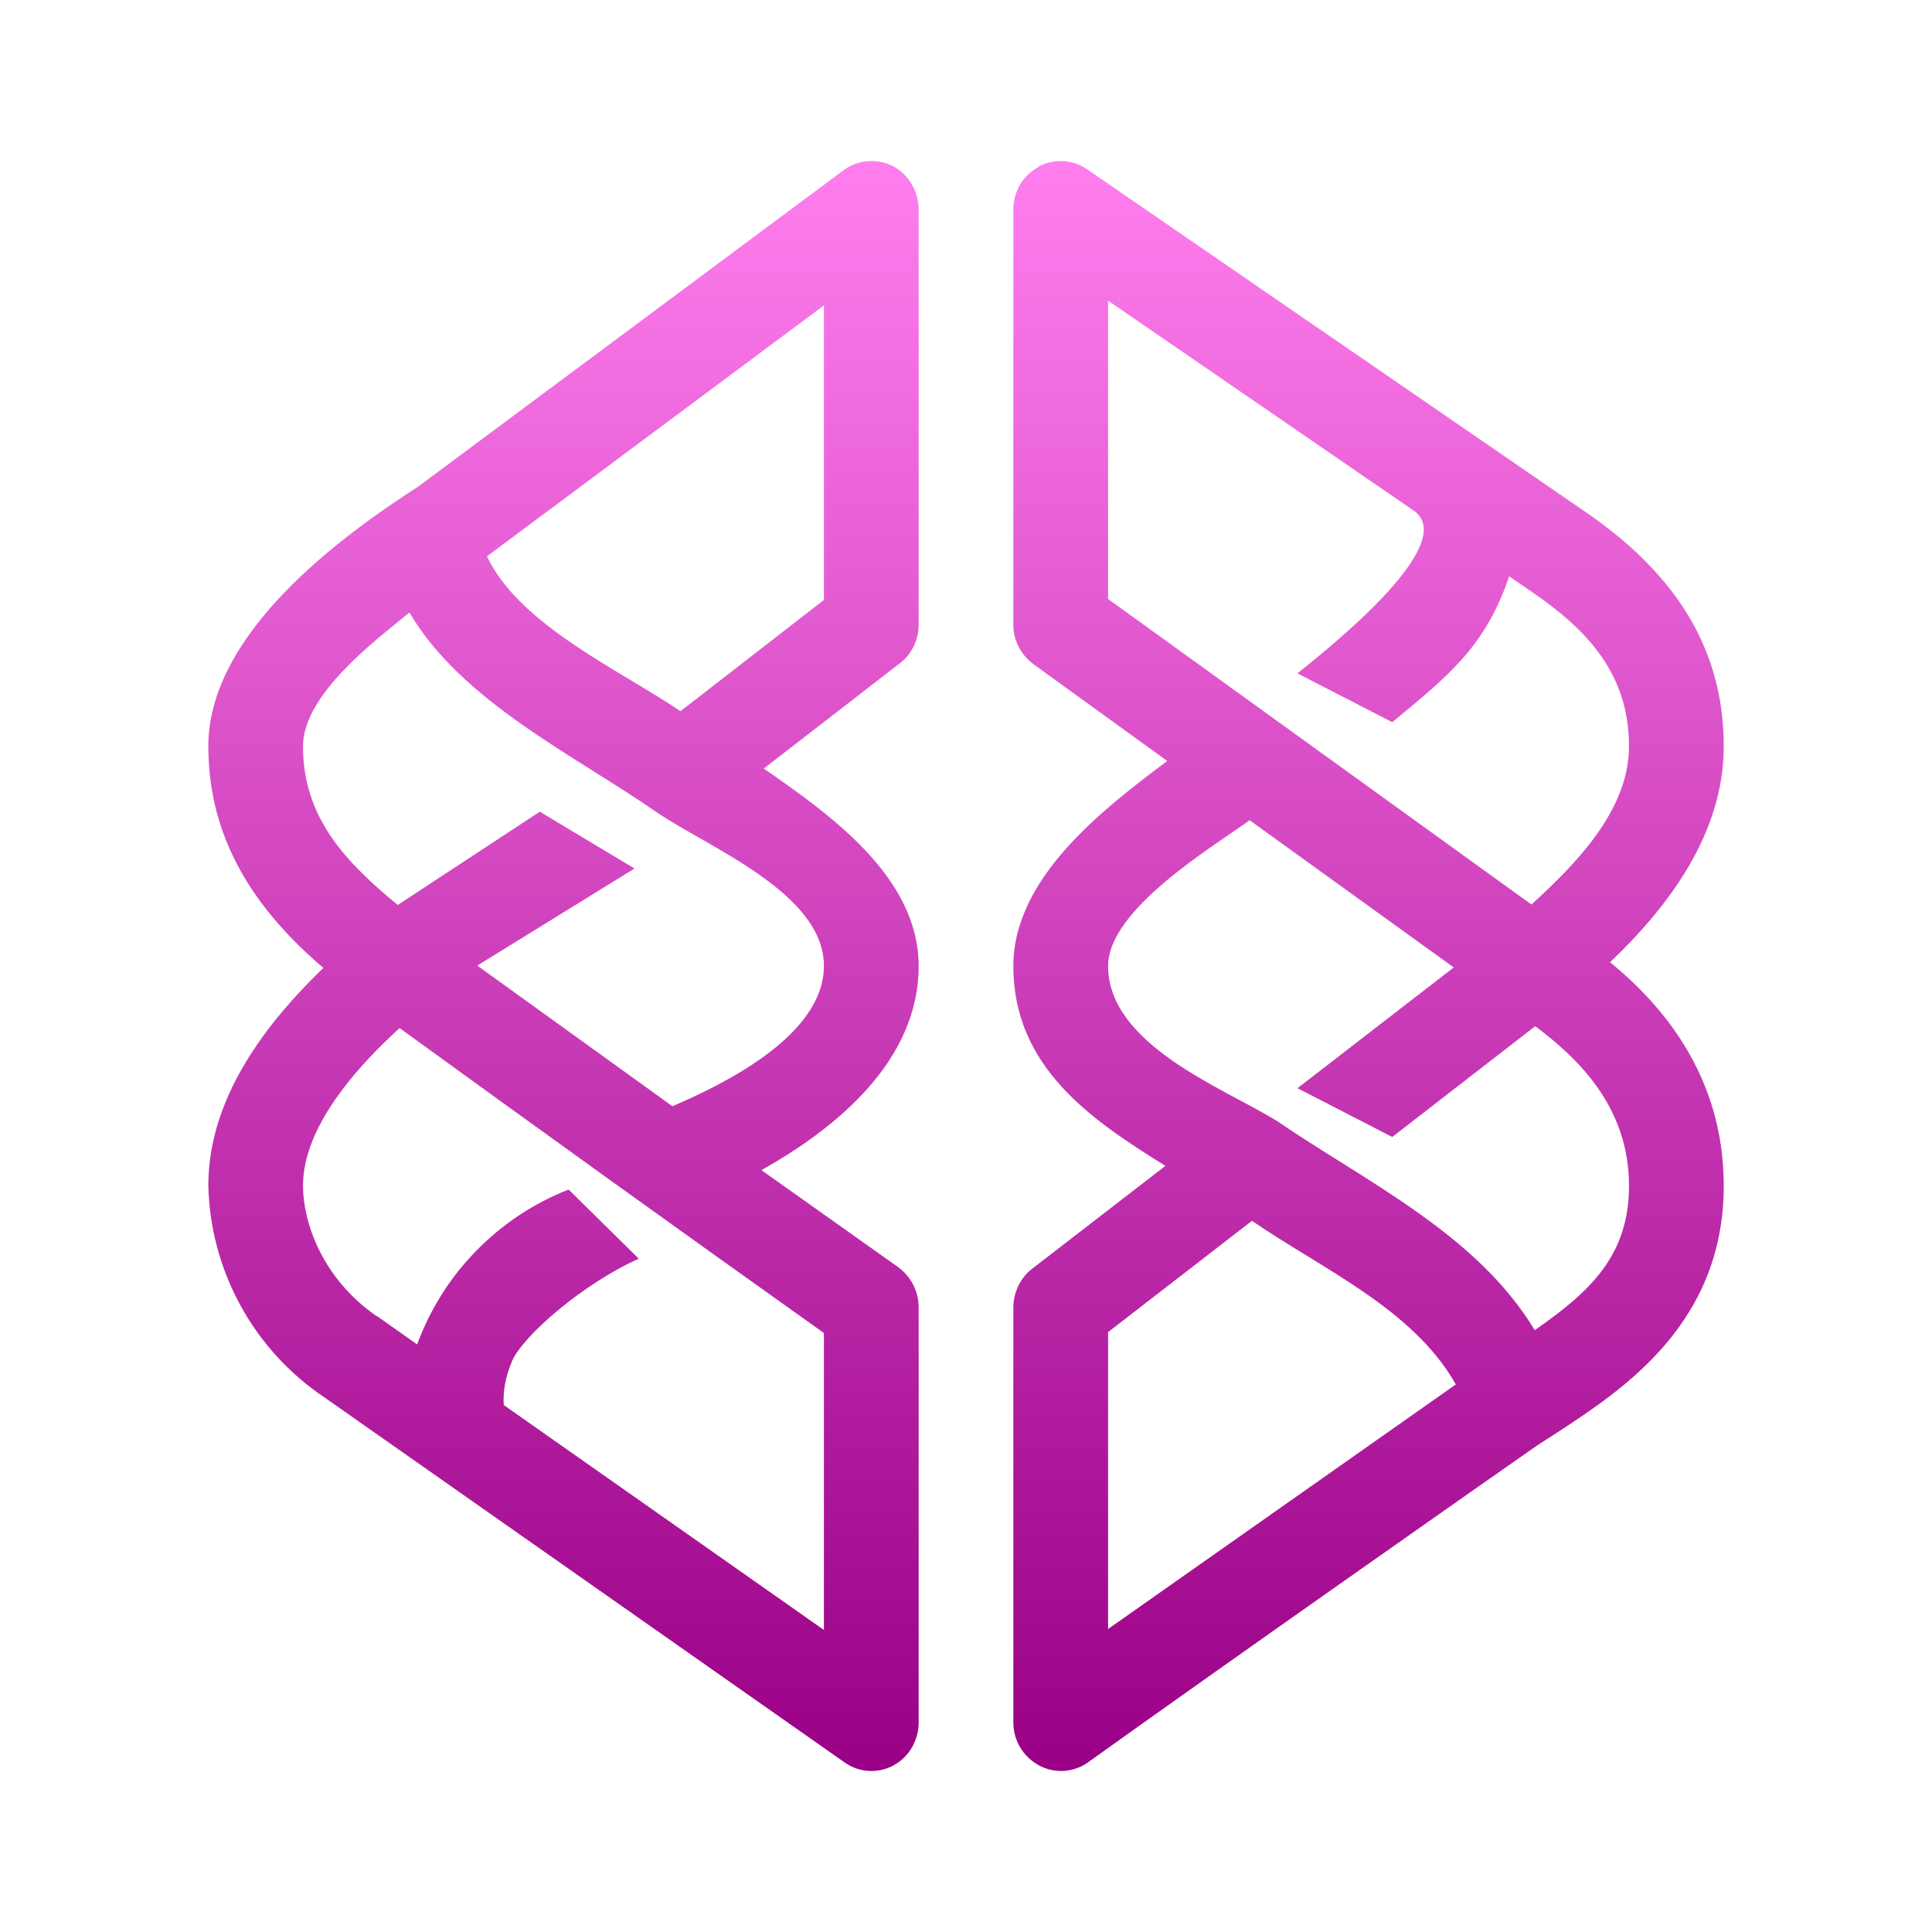 <svg width="24" height="24" viewBox="0 0 24 24" fill="none" xmlns="http://www.w3.org/2000/svg">
<path fill-rule="evenodd" clip-rule="evenodd" d="M11.094 2.064C11.288 2.17 11.412 2.376 11.412 2.606V7.759C11.412 7.947 11.324 8.13 11.176 8.241L9.488 9.547C10.282 10.1 11.412 10.883 11.412 12C11.412 13.183 10.382 14.018 9.459 14.536L11.159 15.742C11.318 15.86 11.412 16.042 11.412 16.242V21.395C11.412 21.619 11.294 21.825 11.1 21.93C11.006 21.982 10.899 22.005 10.792 21.999C10.685 21.993 10.582 21.957 10.494 21.895L4.023 17.354C3.592 17.063 3.236 16.673 2.987 16.216C2.737 15.76 2.6 15.25 2.588 14.73C2.588 13.983 2.917 13.083 4.017 12.024C3.176 11.306 2.588 10.436 2.588 9.271C2.588 7.877 4.205 6.682 5.2 6.041L10.476 2.117C10.653 1.982 10.894 1.964 11.094 2.064ZM5.082 7.612C4.652 7.965 3.764 8.63 3.764 9.271C3.764 10.165 4.305 10.718 4.941 11.242L6.706 10.083L7.882 10.789L5.929 11.995L8.353 13.742C9 13.465 10.235 12.859 10.235 12C10.235 11.089 8.788 10.524 8.147 10.083C7.129 9.377 5.741 8.718 5.088 7.612H5.082ZM4.964 12.771C3.894 13.748 3.764 14.4 3.764 14.73C3.764 15.159 3.982 15.865 4.676 16.348H4.682L5.182 16.701C5.342 16.265 5.592 15.868 5.917 15.537C6.241 15.205 6.632 14.946 7.064 14.777L7.935 15.636C7.229 15.954 6.5 16.595 6.364 16.901C6.27 17.118 6.247 17.313 6.258 17.454L10.235 20.248V16.559C8.472 15.305 6.715 14.042 4.964 12.771ZM6.047 6.906C6.447 7.765 7.712 8.33 8.453 8.835L10.235 7.453V3.794L6.047 6.912V6.906ZM12.9 2.07C12.993 2.02 13.098 1.996 13.204 2.001C13.31 2.006 13.412 2.04 13.5 2.1L19.677 6.347C20.706 7.047 21.413 7.959 21.413 9.271C21.413 10.347 20.736 11.253 20.001 11.953C20.648 12.483 21.413 13.365 21.413 14.73C21.413 16.436 20.171 17.254 19.354 17.789L19.089 17.96C18.642 18.271 15.177 20.701 13.512 21.895C13.335 22.019 13.1 22.036 12.906 21.93C12.81 21.878 12.729 21.801 12.673 21.707C12.617 21.613 12.588 21.505 12.588 21.395V16.242C12.588 16.054 12.677 15.871 12.824 15.759L14.477 14.483C13.559 13.912 12.588 13.259 12.588 12C12.588 10.895 13.724 10.036 14.5 9.453L12.841 8.253C12.682 8.135 12.588 7.959 12.588 7.759V2.606C12.588 2.382 12.706 2.176 12.9 2.076V2.07ZM15.524 10.189C15.071 10.518 13.765 11.294 13.765 12C13.765 12.977 15.2 13.518 15.83 13.906L15.853 13.918C16.959 14.677 18.342 15.324 19.065 16.524C19.748 16.048 20.236 15.601 20.236 14.73C20.236 13.771 19.63 13.165 19.071 12.748L17.295 14.124L16.118 13.518L18.059 12.018L15.53 10.194L15.524 10.189ZM19.024 11.236L13.765 7.441V3.735L17.559 6.341C18.177 6.765 16.359 8.165 16.118 8.365L17.295 8.971C17.953 8.424 18.448 8.053 18.747 7.159L19.03 7.353C19.718 7.824 20.236 8.371 20.236 9.271C20.236 10.071 19.565 10.742 19.024 11.236ZM18.083 17.195C17.553 16.254 16.394 15.748 15.553 15.165L13.765 16.548V20.236L18.089 17.195H18.083Z" fill="url(#paint0_linear_364_3479)"/>
<defs>
<linearGradient id="paint0_linear_364_3479" x1="12" y1="2" x2="12" y2="22.001" gradientUnits="userSpaceOnUse">
<stop stop-color="#FF7EEE"/>
<stop offset="1" stop-color="#9A0086"/>
</linearGradient>
</defs>
</svg>
